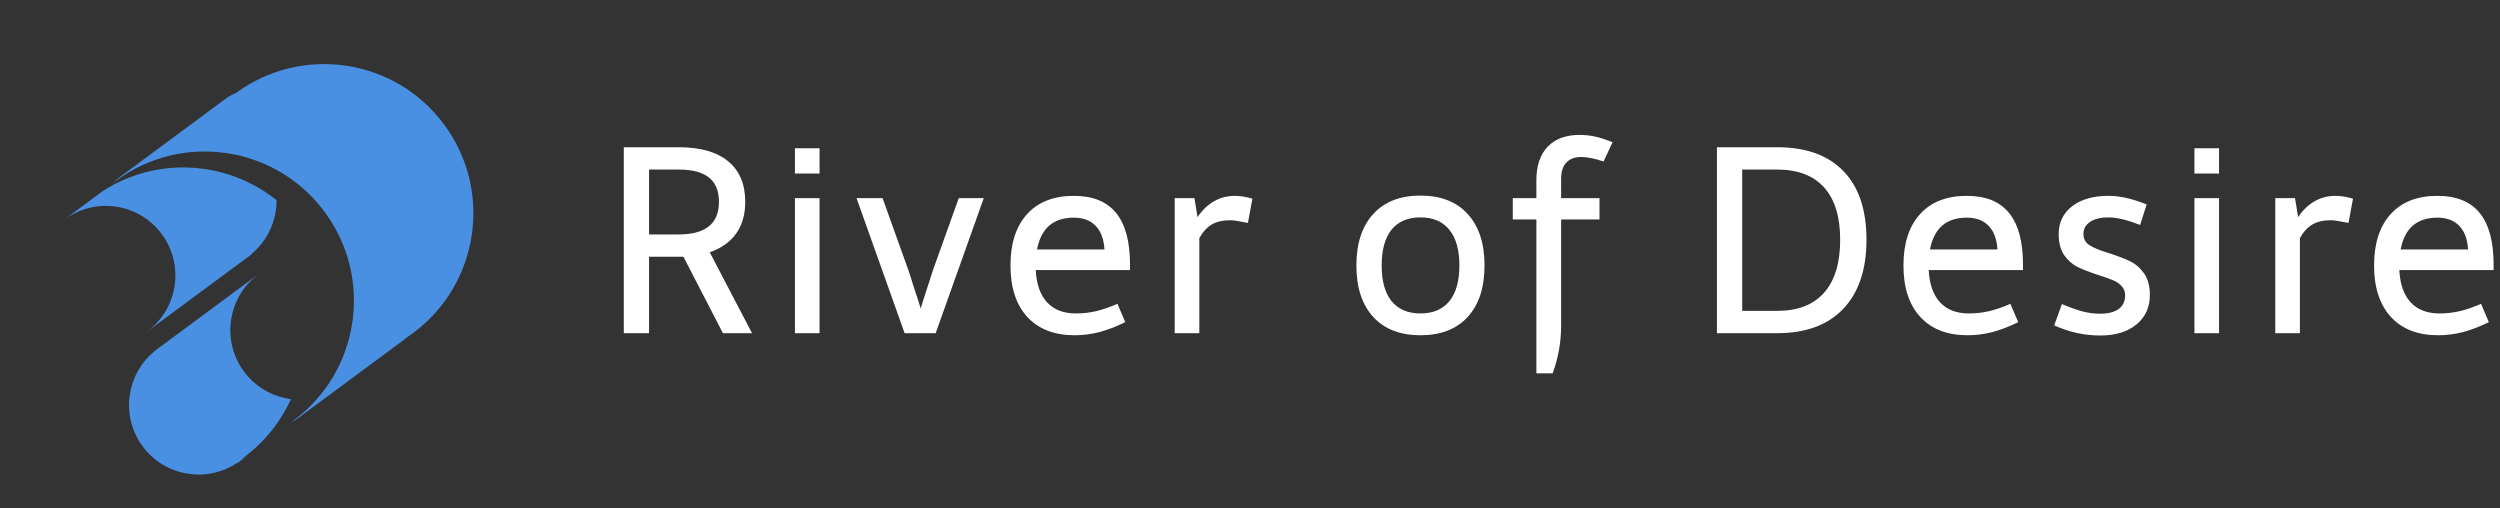 <svg width="236" height="48" viewBox="0 0 236 48" fill="none" xmlns="http://www.w3.org/2000/svg">
<rect x="0" y="0" width="236" height="48" fill="#333333" stroke="none"/>
<path d="M61.271 31.454H58.886V13.899H64.068C66.118 13.899 67.676 14.343 68.741 15.231C69.814 16.111 70.351 17.386 70.351 19.057C70.351 20.243 70.065 21.24 69.492 22.047C68.919 22.846 68.087 23.435 66.998 23.814L70.993 31.454H68.245L64.516 24.238H61.271V31.454ZM64.068 22.132C66.602 22.132 67.869 21.107 67.869 19.057C67.869 18.032 67.559 17.269 66.937 16.768C66.316 16.26 65.359 16.006 64.068 16.006H61.271V22.132H64.068Z" fill="white"/>
<path d="M75.041 13.996H77.366V16.381H75.041V13.996ZM75.041 18.706H77.366V31.454H75.041V18.706Z" fill="white"/>
<path d="M80.857 18.706H83.315L85.749 25.497C85.878 25.861 86.015 26.288 86.16 26.781C86.313 27.265 86.43 27.624 86.511 27.858C86.511 27.826 86.644 28.246 86.911 29.117L87.31 27.858C87.722 26.567 87.976 25.78 88.073 25.497L90.506 18.706H92.867L88.327 31.454H85.397L80.857 18.706Z" fill="white"/>
<path d="M97.775 25.497C97.84 26.821 98.195 27.834 98.841 28.536C99.486 29.238 100.394 29.589 101.565 29.589C102.21 29.589 102.832 29.521 103.429 29.384C104.034 29.246 104.72 29.012 105.487 28.681L106.226 30.413C105.346 30.84 104.523 31.155 103.756 31.357C102.989 31.551 102.218 31.648 101.444 31.648C99.523 31.648 98.034 31.07 96.976 29.916C95.919 28.762 95.39 27.144 95.39 25.061C95.39 22.979 95.911 21.365 96.952 20.219C97.993 19.065 99.466 18.488 101.371 18.488C103.155 18.488 104.482 19.024 105.354 20.098C106.234 21.171 106.674 22.798 106.674 24.977V25.497H97.775ZM104.264 23.548C104.2 22.555 103.917 21.809 103.417 21.308C102.925 20.8 102.243 20.546 101.371 20.546C99.434 20.546 98.276 21.547 97.896 23.548H104.264Z" fill="white"/>
<path d="M113.047 20.497C113.49 19.835 114.011 19.335 114.608 18.996C115.206 18.657 115.859 18.488 116.57 18.488C117.046 18.488 117.599 18.576 118.228 18.754L117.804 21.042C116.997 20.881 116.453 20.796 116.17 20.788C115.46 20.788 114.871 20.921 114.402 21.187C113.942 21.454 113.547 21.886 113.216 22.483V31.454H110.892V18.706H112.756L113.047 20.497Z" fill="white"/>
<path d="M134.098 18.463C136.01 18.463 137.496 19.044 138.553 20.207C139.61 21.361 140.139 22.979 140.139 25.061C140.139 27.144 139.61 28.762 138.553 29.916C137.496 31.07 136.01 31.648 134.098 31.648C132.177 31.648 130.688 31.07 129.63 29.916C128.573 28.762 128.044 27.144 128.044 25.061C128.044 22.979 128.573 21.361 129.63 20.207C130.688 19.044 132.177 18.463 134.098 18.463ZM134.098 20.521C132.903 20.521 131.991 20.909 131.361 21.684C130.74 22.459 130.429 23.584 130.429 25.061C130.429 26.53 130.74 27.652 131.361 28.427C131.991 29.202 132.903 29.589 134.098 29.589C135.284 29.589 136.192 29.202 136.822 28.427C137.451 27.652 137.766 26.53 137.766 25.061C137.766 23.593 137.451 22.471 136.822 21.696C136.192 20.913 135.284 20.521 134.098 20.521Z" fill="white"/>
<path d="M145.035 16.998C145.035 15.643 145.39 14.593 146.1 13.851C146.81 13.108 147.811 12.737 149.103 12.737C149.595 12.737 150.071 12.785 150.531 12.882C150.999 12.979 151.564 13.161 152.226 13.427L151.379 15.243C150.523 14.96 149.821 14.819 149.272 14.819C148.659 14.819 148.187 14.997 147.856 15.352C147.533 15.707 147.371 16.199 147.371 16.829V18.706H150.991V20.715H147.371V30.631C147.371 31.486 147.307 32.269 147.178 32.979C147.057 33.698 146.855 34.452 146.572 35.243H145.035V20.715H142.807V18.706H145.035V16.998Z" fill="white"/>
<path d="M167.757 13.899C170.485 13.899 172.571 14.65 174.016 16.151C175.468 17.644 176.195 19.803 176.195 22.628C176.195 25.453 175.46 27.632 173.991 29.166C172.531 30.691 170.452 31.454 167.757 31.454H162.078V13.899H167.757ZM167.757 29.347C169.694 29.347 171.171 28.778 172.188 27.64C173.205 26.494 173.713 24.823 173.713 22.628C173.713 20.465 173.209 18.823 172.2 17.701C171.191 16.571 169.71 16.006 167.757 16.006H164.464V29.347H167.757Z" fill="white"/>
<path d="M182.071 25.497C182.136 26.821 182.491 27.834 183.137 28.536C183.782 29.238 184.69 29.589 185.861 29.589C186.506 29.589 187.128 29.521 187.725 29.384C188.331 29.246 189.017 29.012 189.783 28.681L190.522 30.413C189.642 30.84 188.819 31.155 188.052 31.357C187.285 31.551 186.515 31.648 185.74 31.648C183.819 31.648 182.33 31.07 181.272 29.916C180.215 28.762 179.686 27.144 179.686 25.061C179.686 22.979 180.207 21.365 181.248 20.219C182.289 19.065 183.762 18.488 185.667 18.488C187.451 18.488 188.779 19.024 189.65 20.098C190.53 21.171 190.97 22.798 190.97 24.977V25.497H182.071ZM188.561 23.548C188.496 22.555 188.214 21.809 187.713 21.308C187.221 20.8 186.539 20.546 185.667 20.546C183.73 20.546 182.572 21.547 182.192 23.548H188.561Z" fill="white"/>
<path d="M199.026 18.488C200.067 18.48 201.273 18.75 202.645 19.299L202.028 21.236C200.817 20.76 199.817 20.521 199.026 20.521C198.299 20.521 197.726 20.663 197.306 20.945C196.887 21.22 196.677 21.599 196.677 22.083C196.677 22.543 196.863 22.894 197.234 23.137C197.605 23.379 198.162 23.613 198.905 23.839C199.784 24.121 200.482 24.384 200.999 24.626C201.524 24.86 201.98 25.239 202.367 25.764C202.754 26.28 202.948 26.97 202.948 27.834C202.948 29.004 202.524 29.936 201.677 30.631C200.838 31.325 199.7 31.672 198.263 31.672C196.762 31.672 195.313 31.353 193.917 30.715L194.643 28.706C195.434 29.037 196.096 29.271 196.628 29.408C197.169 29.545 197.706 29.614 198.239 29.614C198.997 29.614 199.582 29.468 199.994 29.178C200.406 28.879 200.612 28.447 200.612 27.882C200.612 27.519 200.495 27.221 200.26 26.986C200.034 26.744 199.752 26.559 199.413 26.43C199.074 26.292 198.59 26.123 197.96 25.921C197.202 25.671 196.576 25.425 196.084 25.183C195.599 24.932 195.188 24.561 194.849 24.069C194.51 23.568 194.34 22.915 194.34 22.108C194.34 21.002 194.764 20.122 195.611 19.468C196.467 18.814 197.605 18.488 199.026 18.488Z" fill="white"/>
<path d="M207.154 13.996H209.478V16.381H207.154V13.996ZM207.154 18.706H209.478V31.454H207.154V18.706Z" fill="white"/>
<path d="M216.941 20.497C217.385 19.835 217.905 19.335 218.503 18.996C219.1 18.657 219.754 18.488 220.464 18.488C220.94 18.488 221.493 18.576 222.123 18.754L221.699 21.042C220.892 20.881 220.347 20.796 220.065 20.788C219.354 20.788 218.765 20.921 218.297 21.187C217.837 21.454 217.441 21.886 217.11 22.483V31.454H214.786V18.706H216.65L216.941 20.497Z" fill="white"/>
<path d="M226.498 25.497C226.563 26.821 226.918 27.834 227.563 28.536C228.209 29.238 229.117 29.589 230.287 29.589C230.933 29.589 231.555 29.521 232.152 29.384C232.757 29.246 233.443 29.012 234.21 28.681L234.948 30.413C234.069 30.84 233.245 31.155 232.479 31.357C231.712 31.551 230.941 31.648 230.166 31.648C228.245 31.648 226.756 31.07 225.699 29.916C224.642 28.762 224.113 27.144 224.113 25.061C224.113 22.979 224.634 21.365 225.675 20.219C226.716 19.065 228.189 18.488 230.094 18.488C231.877 18.488 233.205 19.024 234.077 20.098C234.957 21.171 235.396 22.798 235.396 24.977V25.497H226.498ZM232.987 23.548C232.923 22.555 232.64 21.809 232.14 21.308C231.647 20.8 230.965 20.546 230.094 20.546C228.157 20.546 226.998 21.547 226.619 23.548H232.987Z" fill="white"/>
<path d="M23.027 43.166C25.023 41.689 26.514 39.784 27.469 37.675C25.759 37.453 24.138 36.568 23.031 35.072C20.872 32.153 21.489 28.04 24.406 25.881L24.403 25.877L14.555 33.162L14.565 33.176C11.893 35.385 11.382 39.318 13.469 42.139C15.555 44.959 19.466 45.621 22.36 43.714L22.378 43.737L23.484 42.919C23.256 43.088 23.018 43.23 22.772 43.35C22.855 43.286 22.94 43.23 23.027 43.166Z" fill="#4A90E2"/>
<path d="M23.733 23.982C25.296 22.688 26.114 20.805 26.108 18.9C21.486 15.188 14.88 14.723 9.73 18.018L6.079 20.719L6.082 20.724C9 18.565 13.112 19.183 15.27 22.1C17.427 25.017 16.812 29.131 13.897 31.287L13.9 31.292L23.747 24.007L23.733 23.982Z" fill="#4A90E2"/>
<path d="M22.285 8.772C21.944 8.914 21.611 9.091 21.3 9.322L11.329 16.698C11.101 16.866 10.895 17.054 10.71 17.255C10.793 17.189 10.87 17.126 10.954 17.064C17.207 12.438 26.024 13.757 30.649 20.01C35.274 26.262 33.956 35.08 27.703 39.705C27.619 39.767 27.534 39.824 27.45 39.885C27.695 39.764 27.935 39.621 28.162 39.453L38.133 32.077C38.227 32.008 38.318 31.93 38.403 31.855C38.597 31.726 38.789 31.592 38.979 31.451C45.232 26.826 46.55 18.008 41.925 11.755C37.316 5.523 28.532 4.195 22.285 8.772Z" fill="#4A90E2"/>
</svg>
